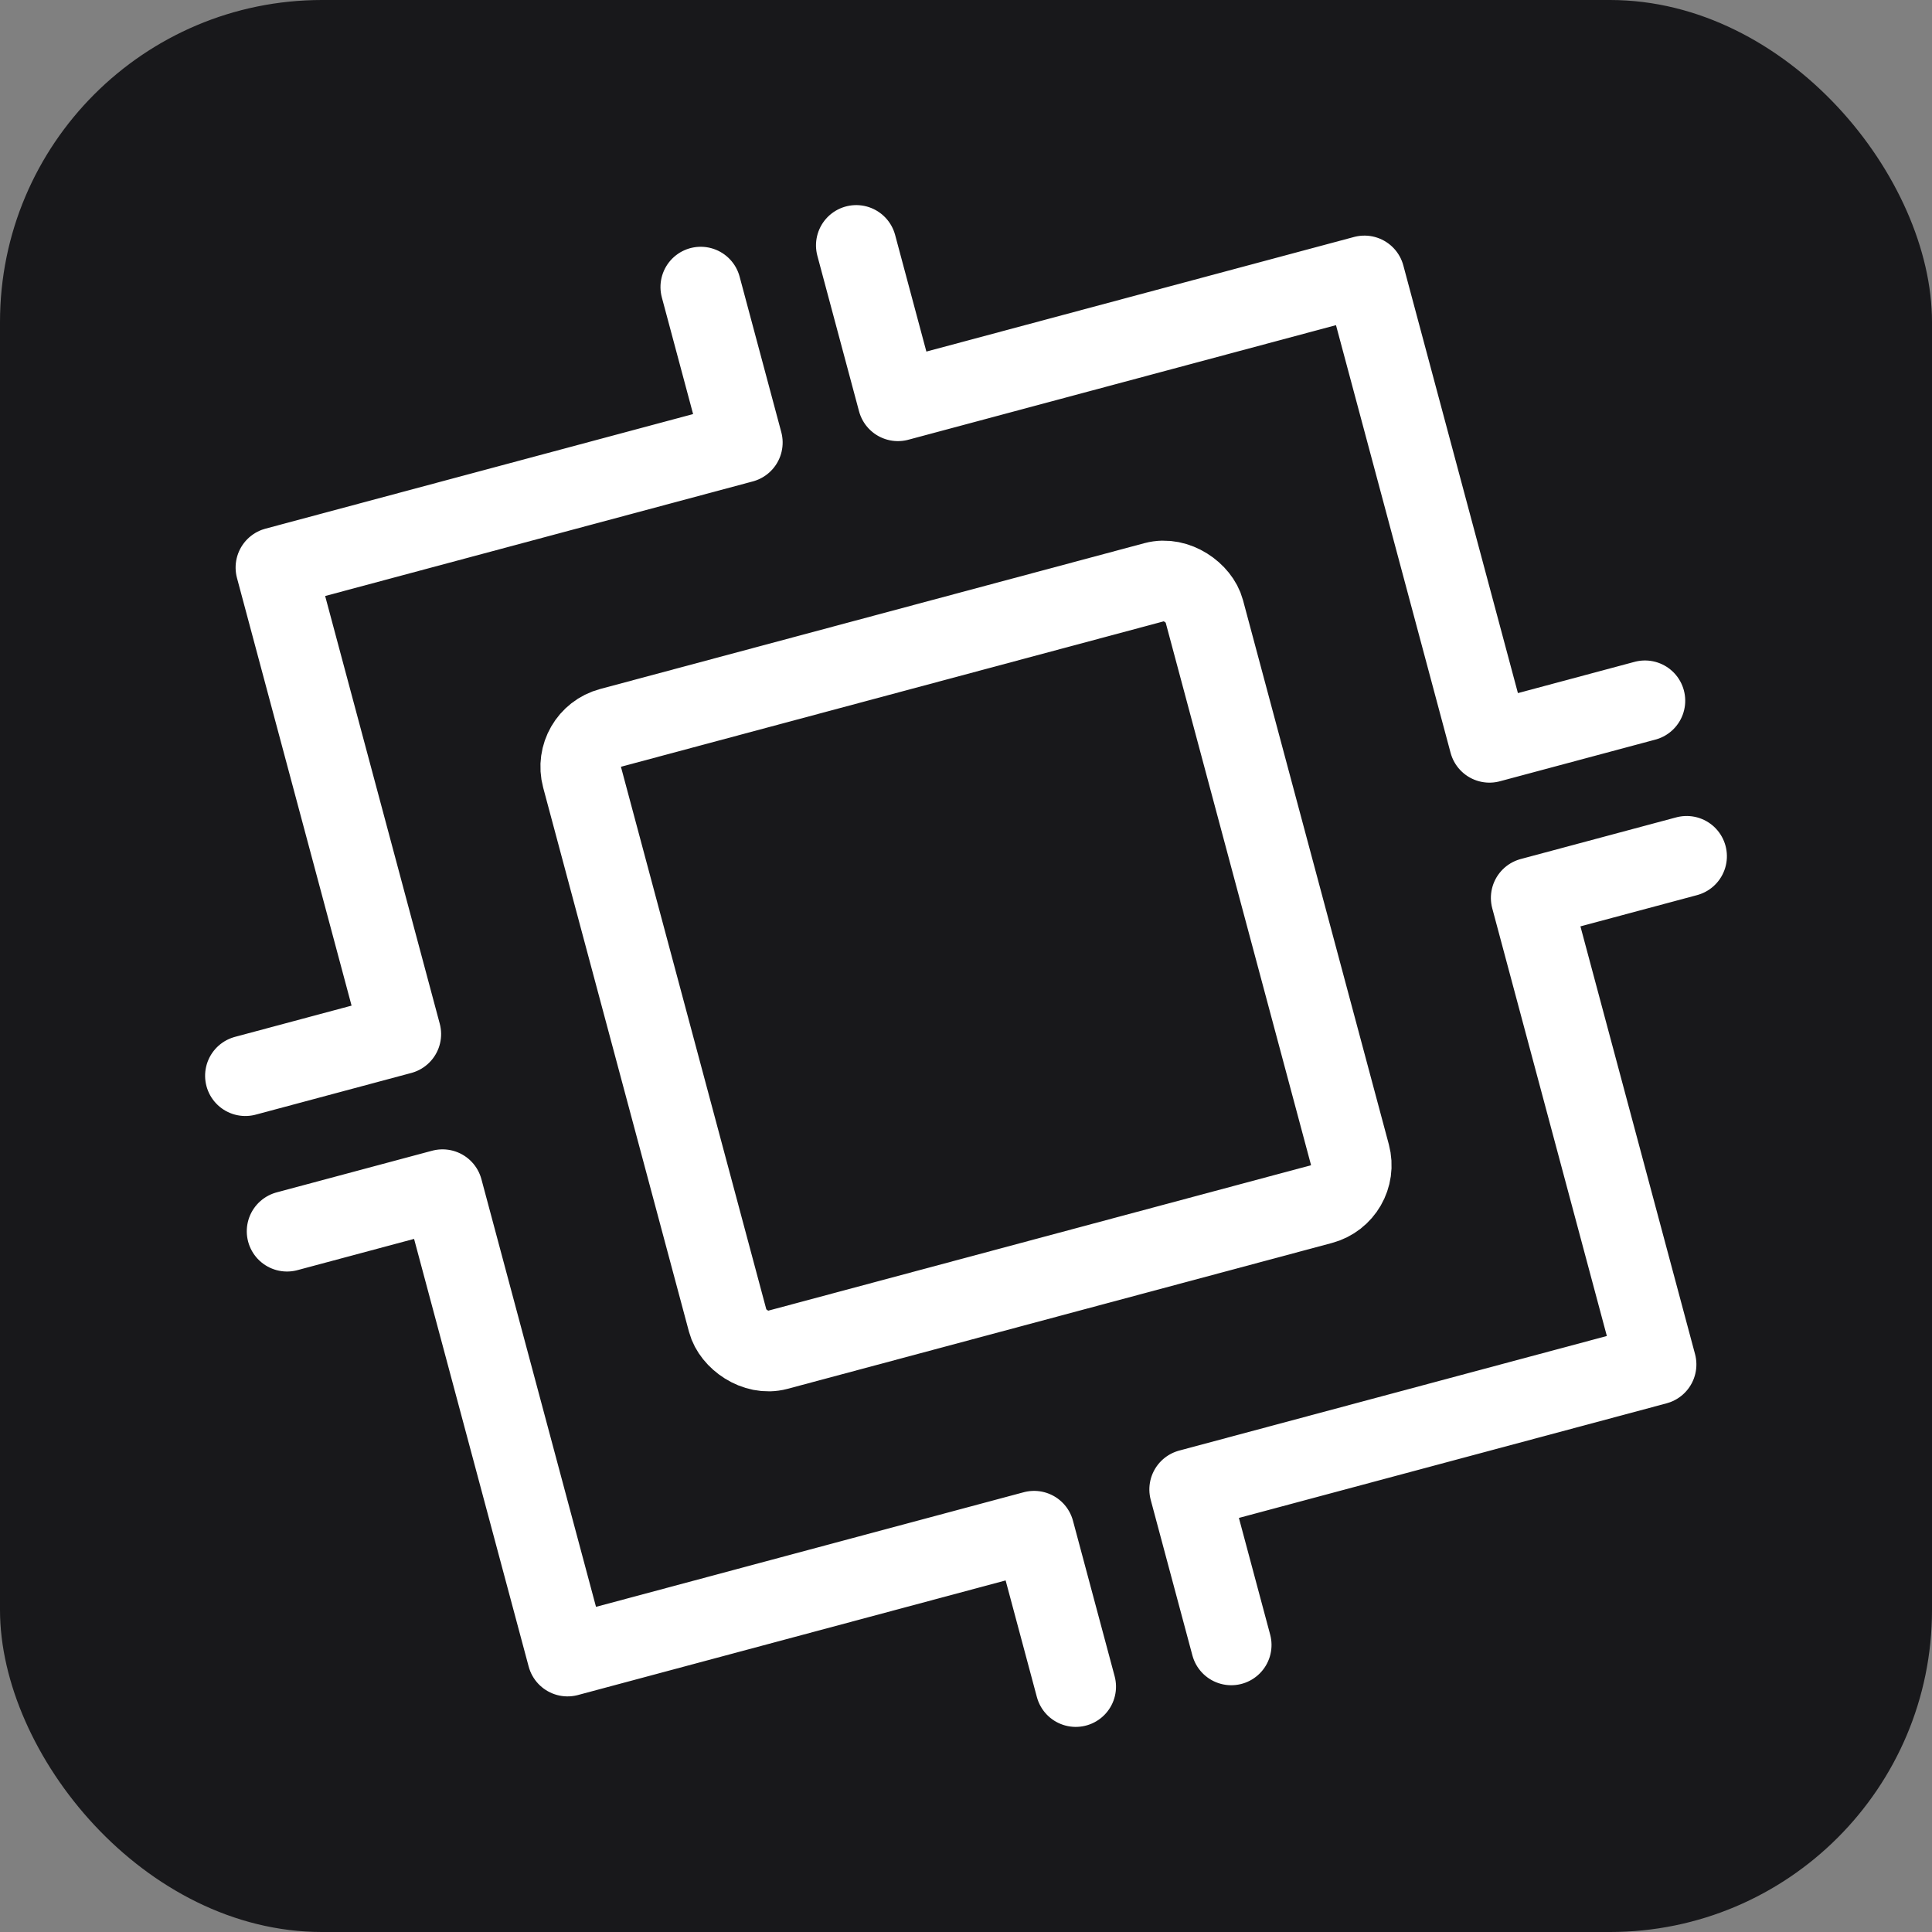 <svg width="100" height="100" viewBox="0 0 24 24" xmlns="http://www.w3.org/2000/svg">
  <rect x="0" y="0" width="24" height="24" fill="#808080" stroke="none"/>
  <title>Geoglyph App Logo</title>

  <rect width="24" height="24" rx="4" fill="#18181b"/>

  <g transform="rotate(-15, 12, 12)" stroke-linecap="round" stroke-linejoin="round" fill="none">

    <rect
      x="8" y="8" width="8" height="8" rx="0.5"
      stroke="white"
      stroke-width="1"
    />

    <path
      d="M 11 3 L 11 5 M 13 3 L 13 5 M 11 21 L 11 19 M 13 21 L 13 19 M 3 11 L 5 11 M 3 13 L 5 13 M 21 11 L 19 11 M 21 13 L 19 13 M 5 11 L 5 5 L 11 5 M 13 5 L 19 5 L 19 11 M 19 13 L 19 19 L 13 19 M 11 19 L 5 19 L 5 13"
      stroke="white"
      stroke-width="1"
    />
  </g>
</svg>